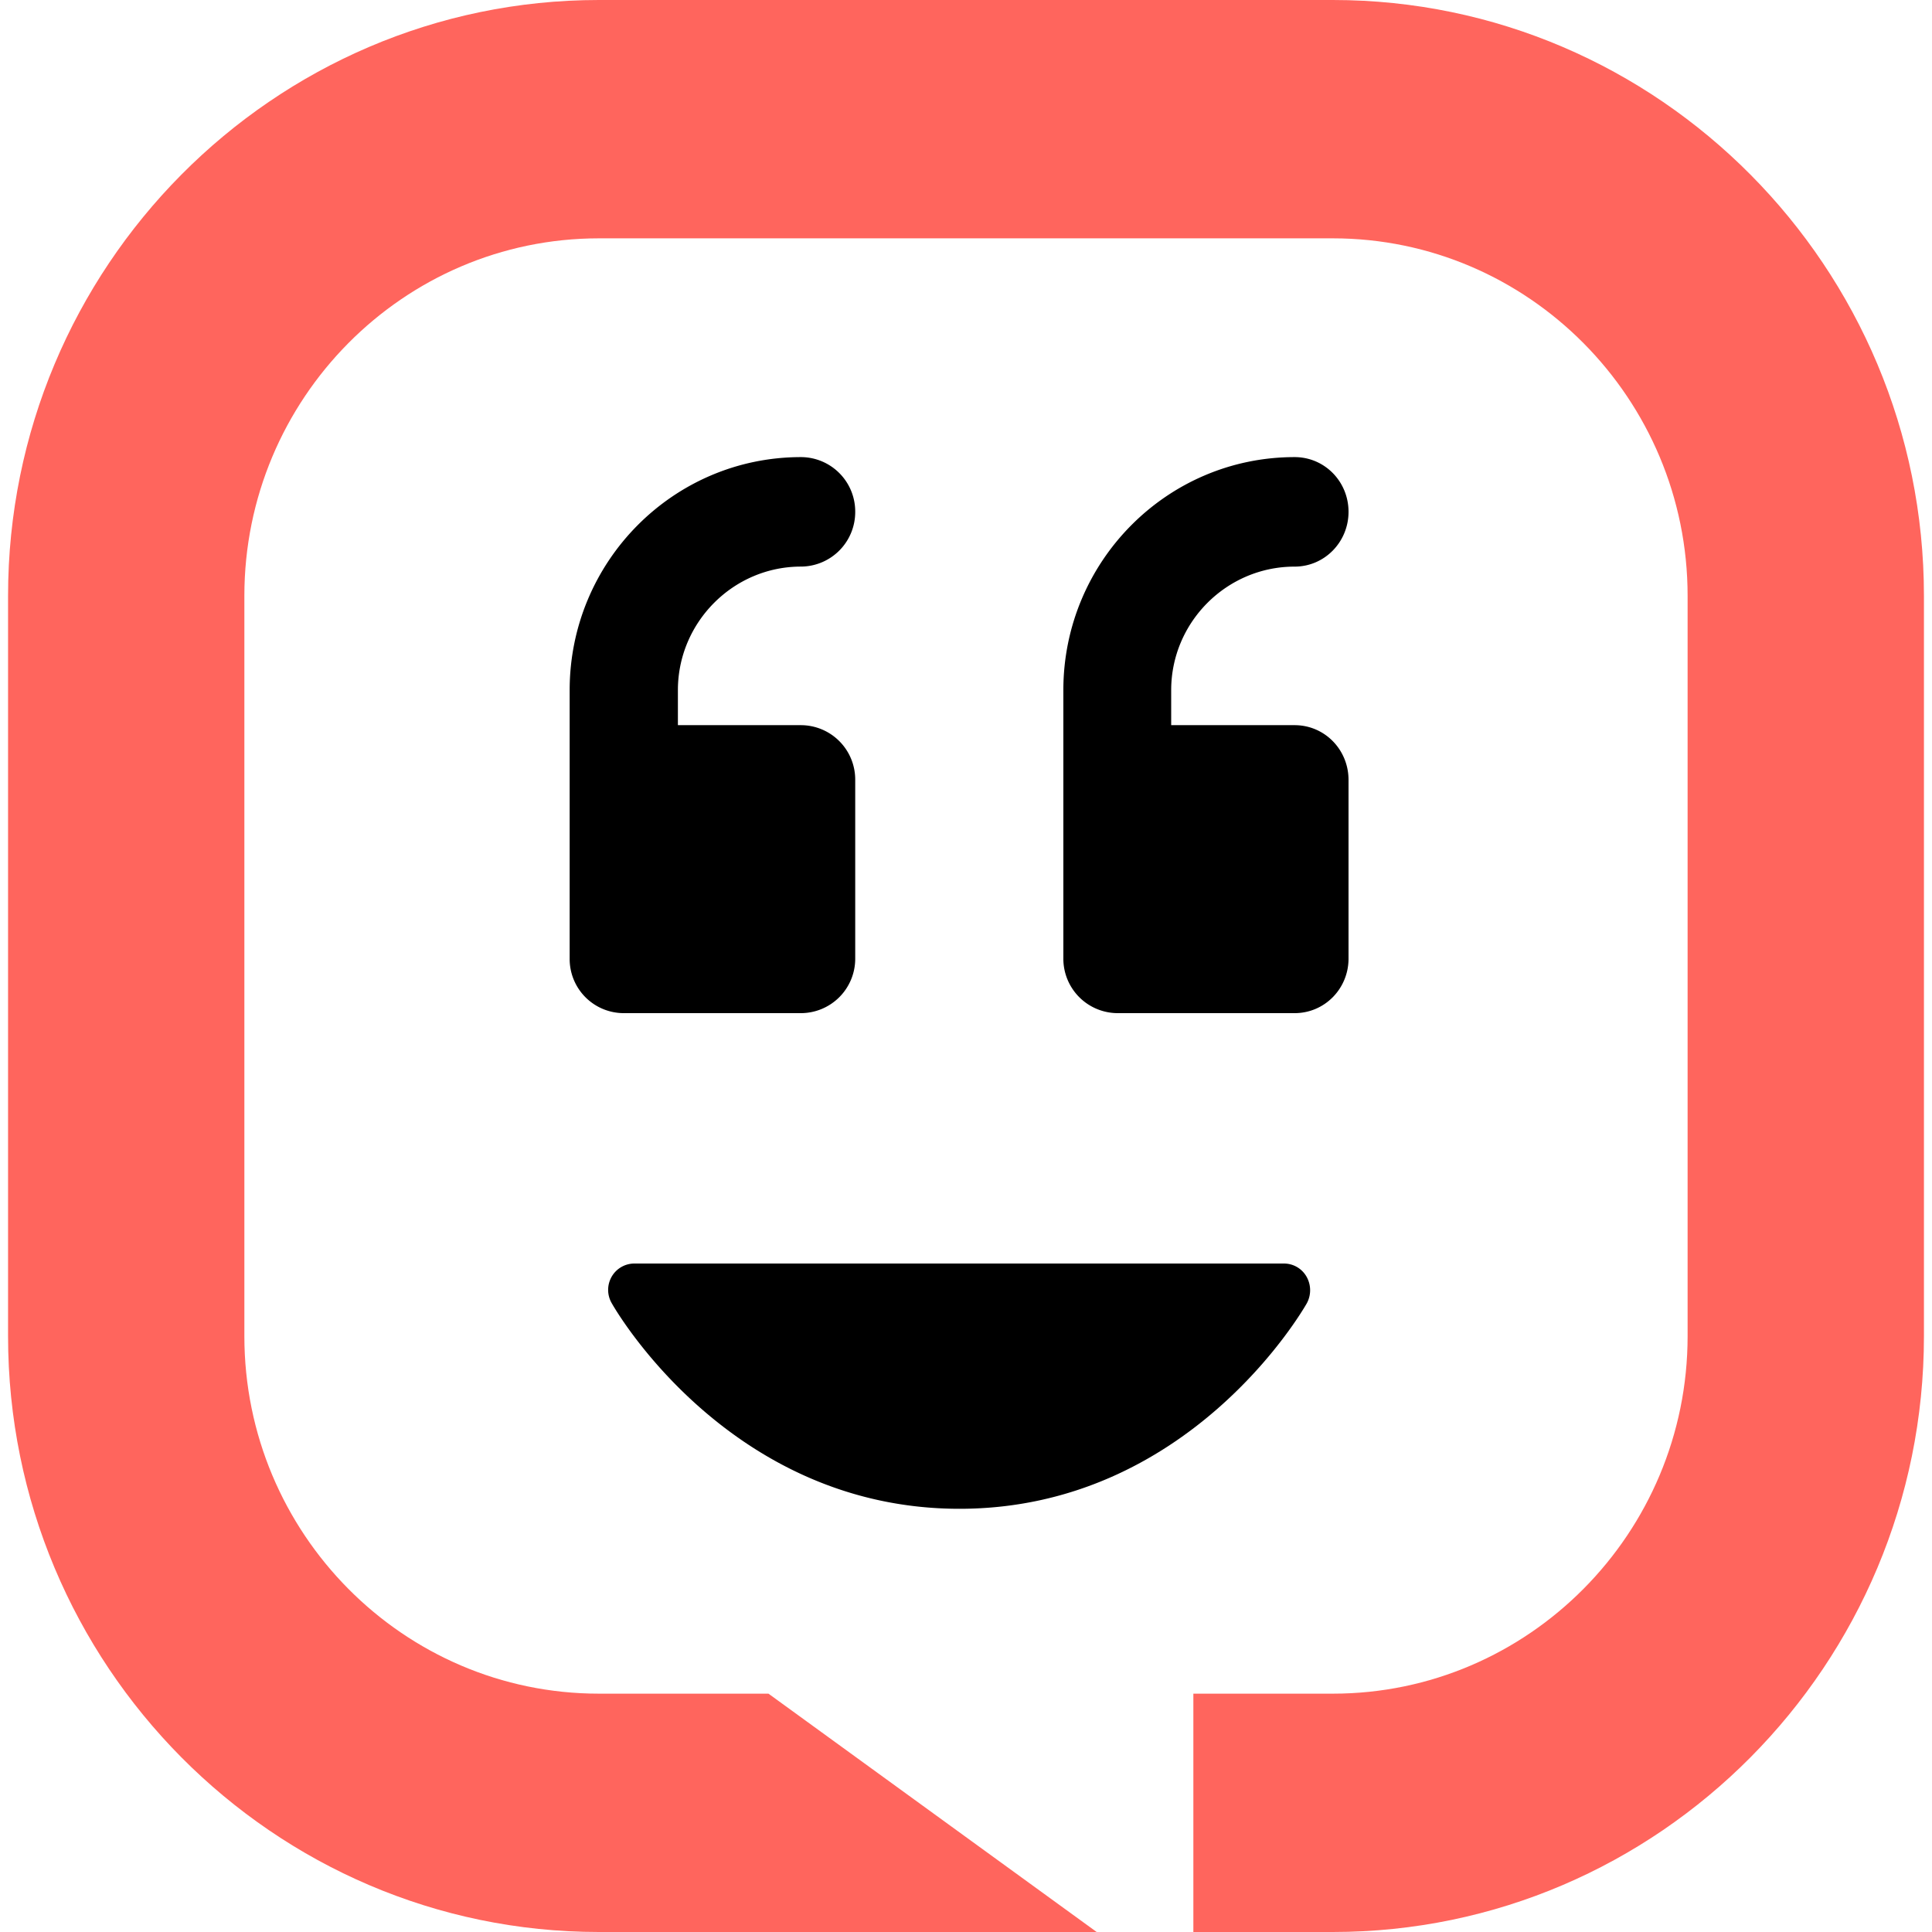 <?xml version="1.0" ?>
<svg xmlns="http://www.w3.org/2000/svg" viewBox="0 0 75.986 75.986">
	<style>
		.cls0 { fill: #FF655D; }
	</style>
	<path d="M 50.505,49.695 L 24.953,49.695 A 1.03,1.03 0.0 0,0 24.058,50.211 C 23.872,50.533 23.872,50.93 24.058,51.252 C 24.241,51.582 28.755,59.341 37.736,59.341 C 46.718,59.341 51.215,51.581 51.401,51.252 C 51.575,50.925 51.569,50.532 51.386,50.211 A 1.02,1.02 0.0 0,0 50.505,49.695 L 50.505,49.695 M 50.917,22.285 C 52.097,22.285 53.038,21.316 53.038,20.131 C 53.038,18.939 52.099,17.978 50.917,17.978 C 45.892,17.978 41.822,22.092 41.822,27.143 L 41.822,37.701 A 2.14,2.14 0.0 0,0 43.956,39.847 L 50.916,39.847 C 52.099,39.847 53.038,38.885 53.038,37.701 L 53.038,30.675 C 53.038,29.484 52.099,28.521 50.917,28.521 L 46.063,28.521 L 46.063,27.144 C 46.063,24.474 48.242,22.285 50.917,22.285 L 50.917,22.285 M 24.527,39.847 A 2.128,2.128 0.0 0,1 22.405,37.701 L 22.405,27.143 C 22.405,22.092 26.476,17.978 31.502,17.978 A 2.14,2.14 0.0 0,1 33.636,20.131 A 2.145,2.145 0.0 0,1 31.502,22.284 C 28.84,22.284 26.662,24.474 26.662,27.144 L 26.662,28.521 L 31.502,28.521 A 2.14,2.14 0.0 0,1 33.636,30.674 L 33.636,37.701 A 2.14,2.14 0.0 0,1 31.502,39.847 L 24.526,39.847 L 24.527,39.847"/>
	<path d="M 52.422,0.0 L 23.555,0.0 C 10.742,0.0 0.317,10.514 0.317,23.434 L 0.317,52.552 C 0.317,65.472 10.742,75.986 23.555,75.986 L 43.133,75.986 L 30.224,66.612 L 23.555,66.612 C 15.867,66.612 9.611,60.304 9.611,52.552 L 9.611,23.434 C 9.611,15.682 15.867,9.374 23.555,9.374 L 52.422,9.374 C 60.108,9.374 66.374,15.682 66.374,23.434 L 66.374,52.552 C 66.374,60.305 60.108,66.612 52.422,66.612 L 46.935,66.612 L 46.935,75.986 L 52.422,75.986 C 65.234,75.986 75.669,65.472 75.669,52.552 L 75.669,23.434 C 75.669,10.514 65.234,0.0 52.422,0.0" class="cls0"/>
</svg>
